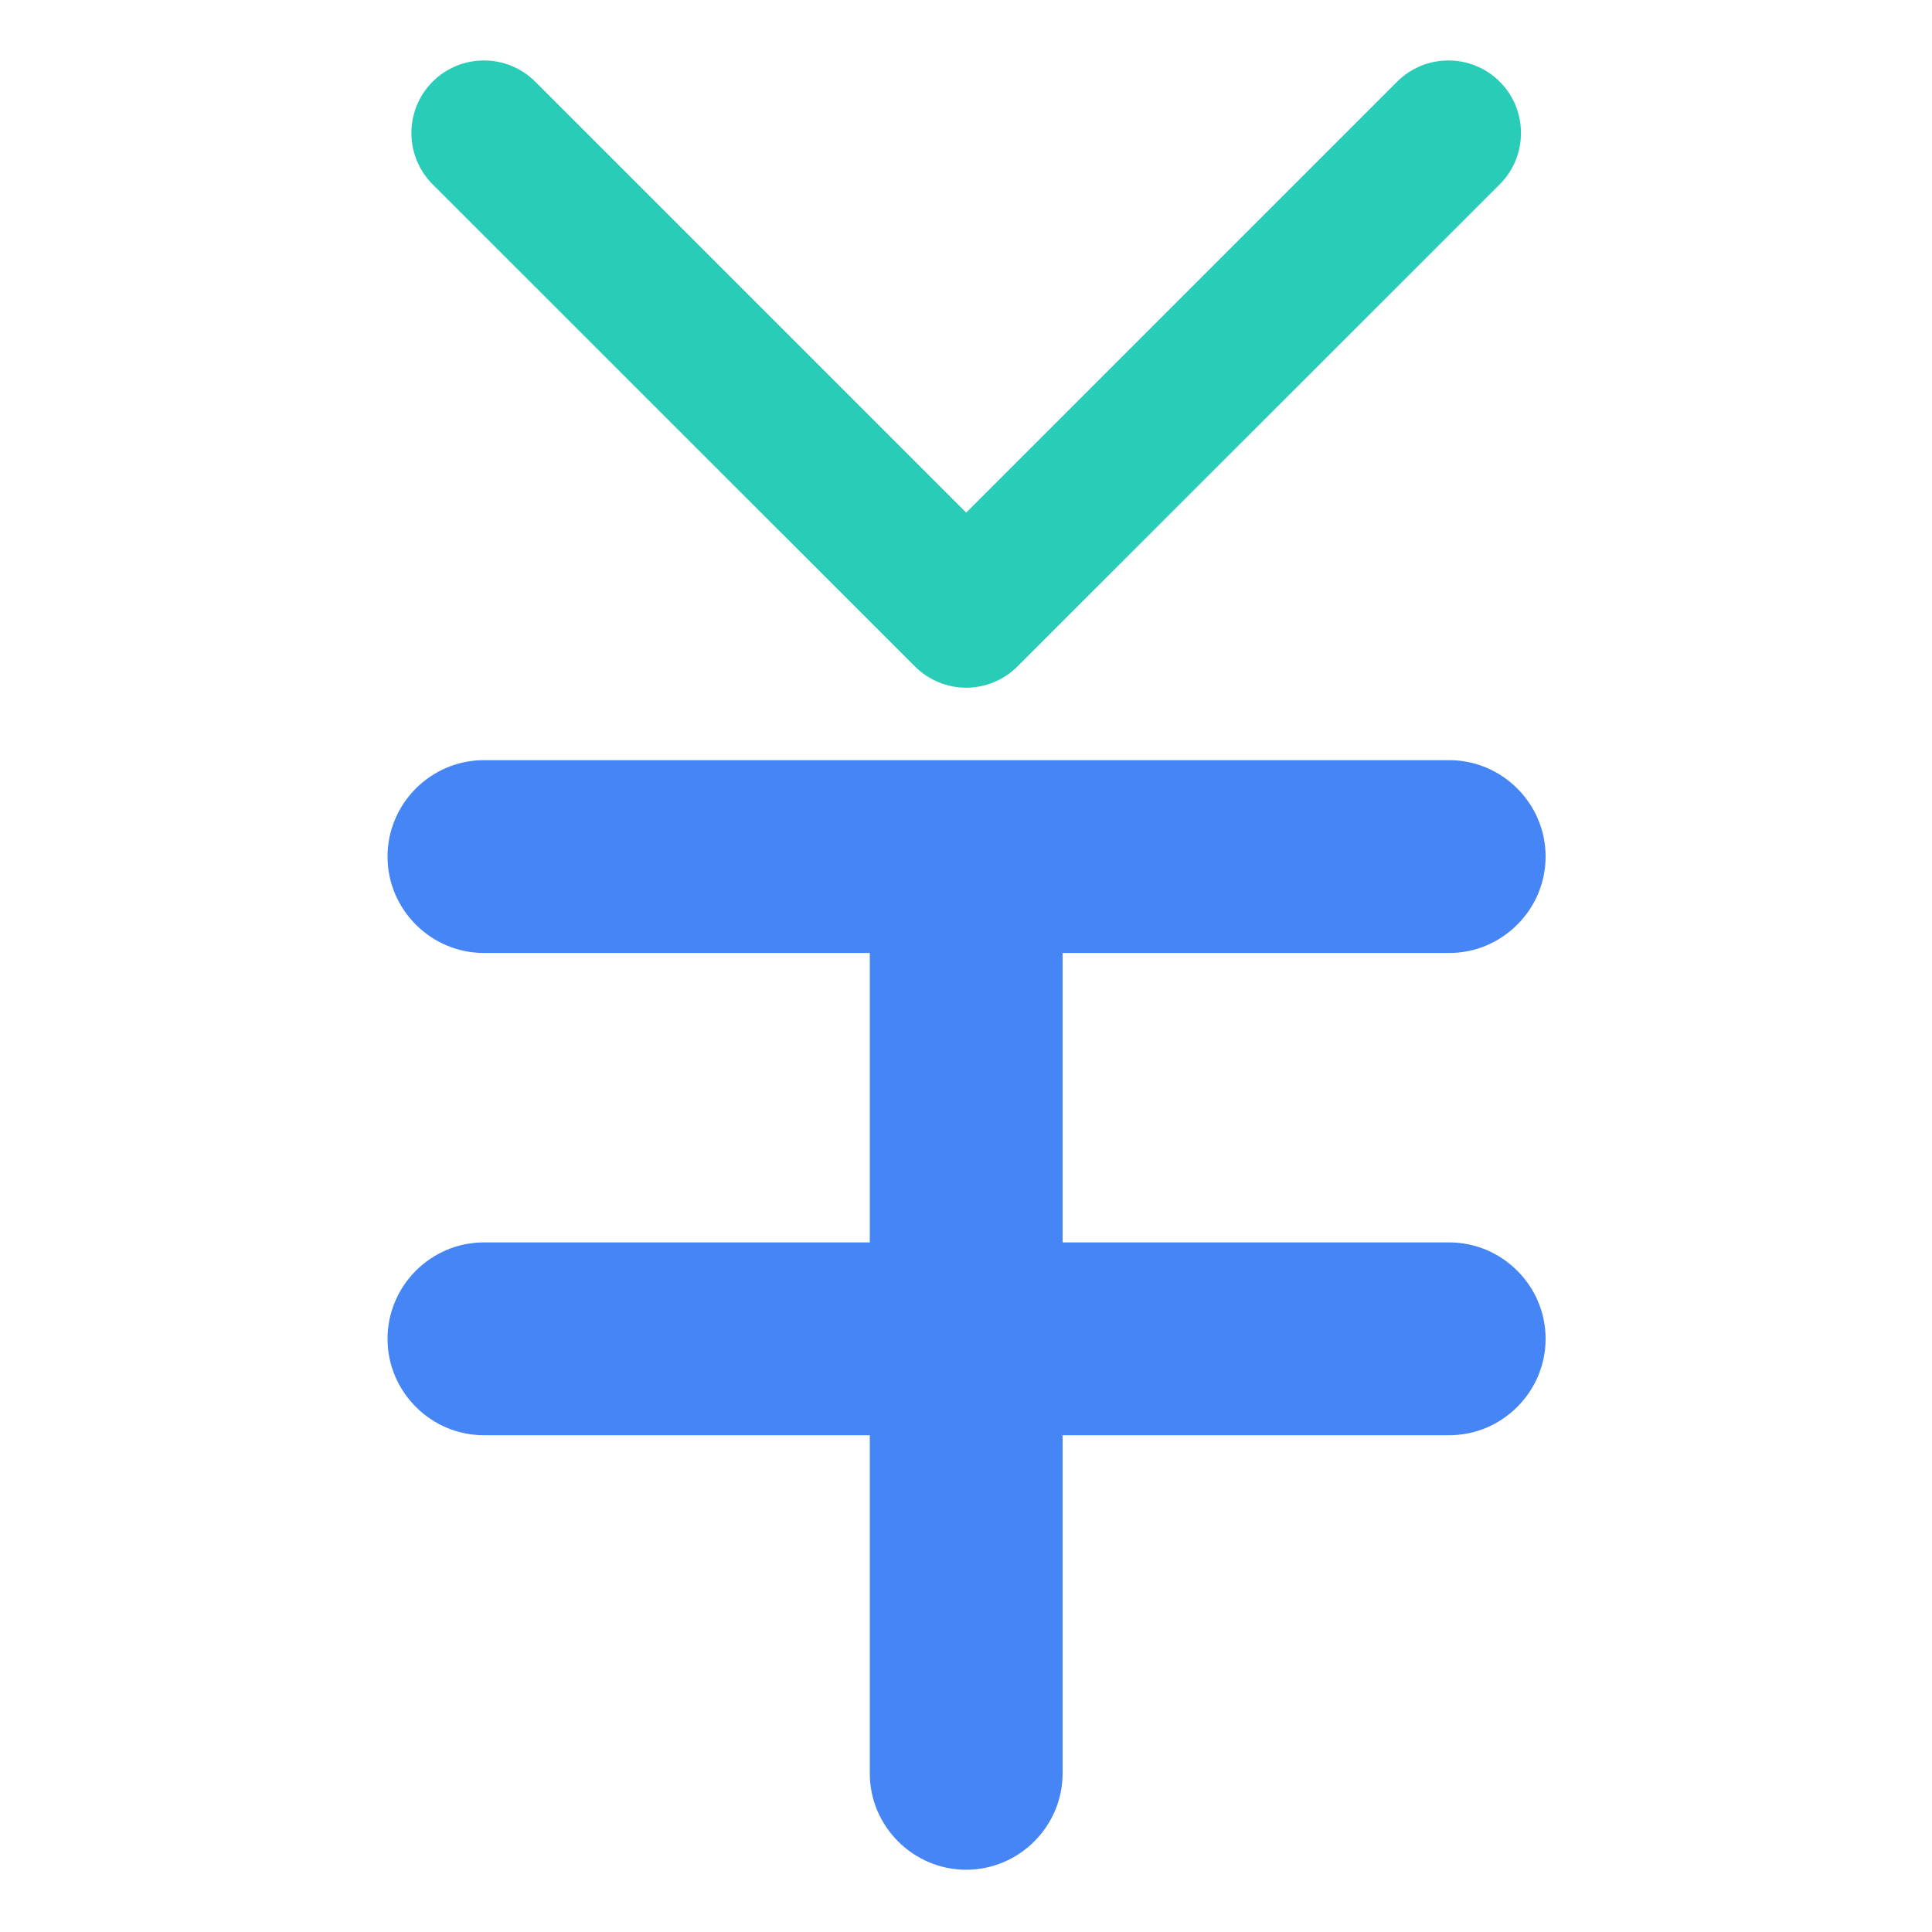 <?xml version="1.0" standalone="no"?><!DOCTYPE svg PUBLIC "-//W3C//DTD SVG 1.1//EN" "http://www.w3.org/Graphics/SVG/1.1/DTD/svg11.dtd"><svg t="1588581958986" class="icon" viewBox="0 0 1024 1024" version="1.1" xmlns="http://www.w3.org/2000/svg" p-id="1996" xmlns:xlink="http://www.w3.org/1999/xlink" width="200" height="200"><defs><style type="text/css"></style></defs><path d="M512.1 364.5c-9.8 0-19.7-3.8-27.2-11.3L229.3 97.7c-15-15-15-39.4 0-54.4s39.4-15 54.4 0l228.4 228.4L740.5 43.3c15-15 39.4-15 54.4 0s15 39.4 0 54.4L539.3 353.2c-7.5 7.5-17.4 11.3-27.2 11.3z" fill="#29CCB6" p-id="1997"></path><path d="M256.5 658.5h511.6c28.1 0 51.1 23 51.1 51.1s-23 51.1-51.1 51.1H256.5c-28.1 0-51.1-23-51.1-51.1s23-51.1 51.1-51.1zM256.5 402.9h511.6c28.1 0 51.1 23 51.1 51.1s-23 51.1-51.1 51.1H256.5c-28.1 0-51.1-23-51.1-51.1s23-51.1 51.1-51.1z" fill="#4585F5" p-id="1998"></path><path d="M512.1 454.1c28.1 0 51.1 23 51.1 51.1v434.7c0 28.1-23 51.1-51.1 51.1S461 968 461 939.9V505.2c0-28.2 22.9-51.1 51.1-51.1z" fill="#4585F5" p-id="1999"></path></svg>